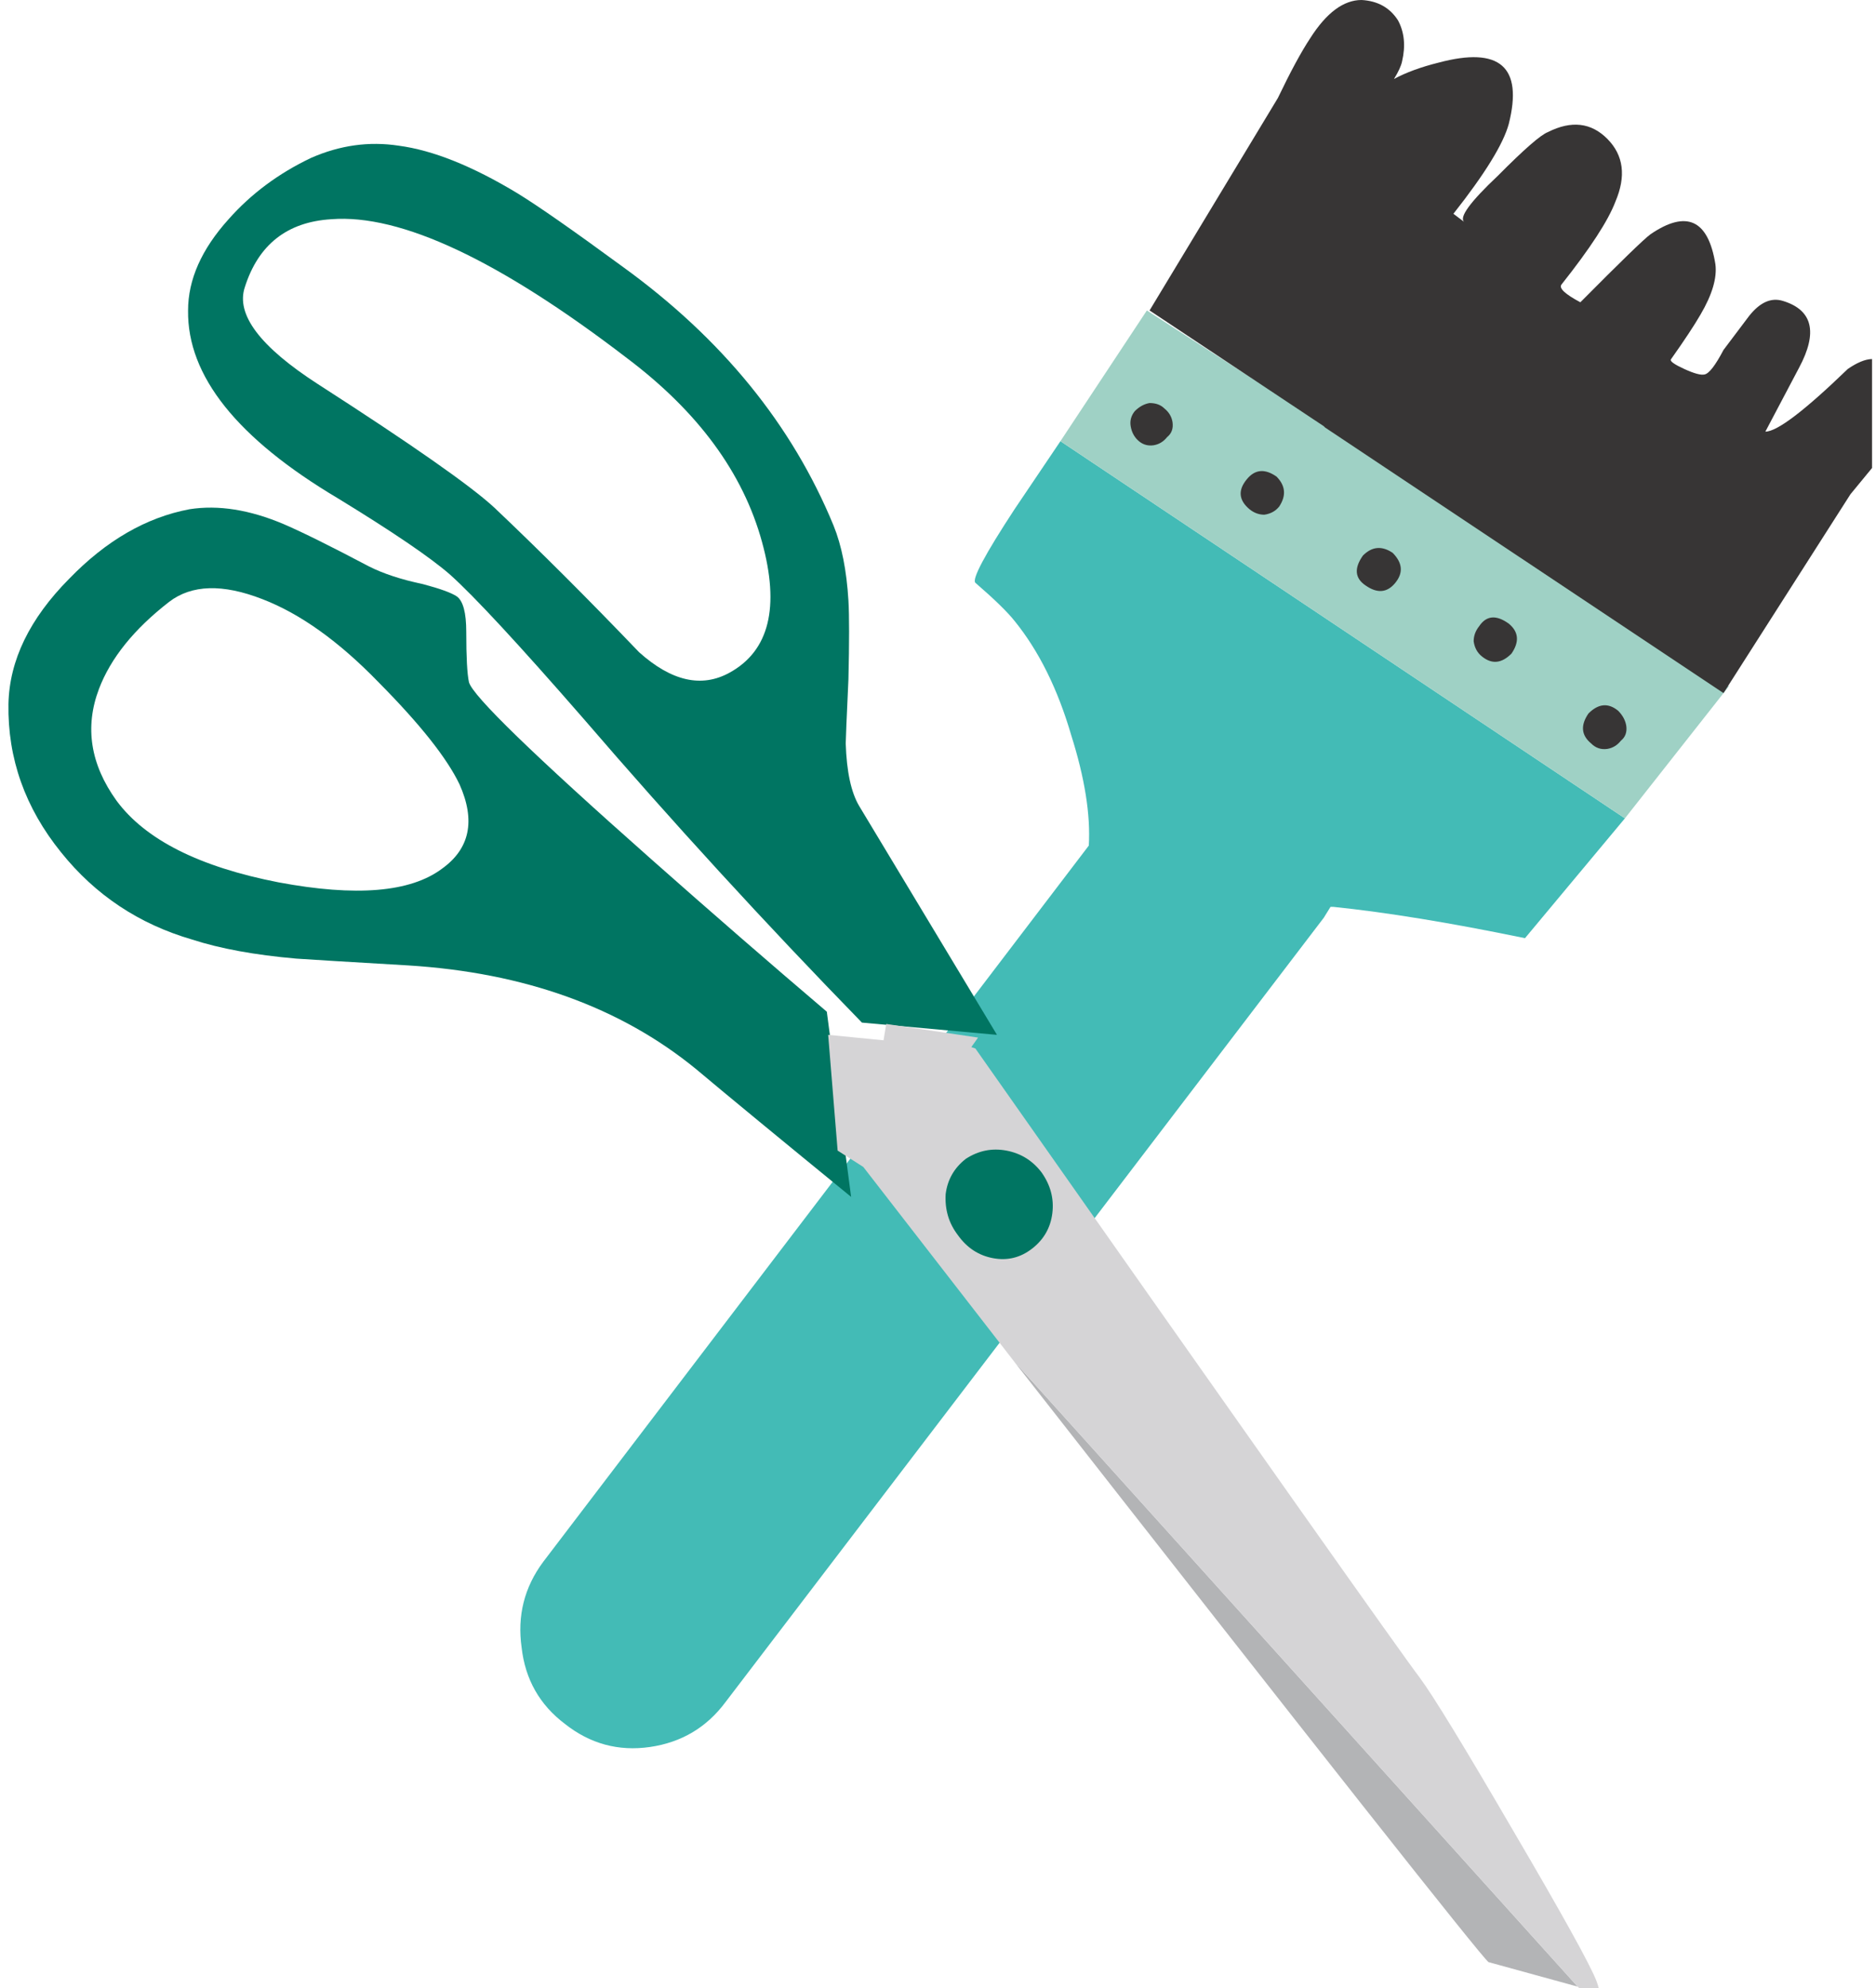 <svg width="151" height="160" viewBox="0 0 151 160" fill="none" xmlns="http://www.w3.org/2000/svg">
<g clip-path="url(#clip0_674_21926)">
<path d="M85.355 35.507L81.66 40.986C79.268 44.639 78.218 46.612 78.507 46.904C80.029 48.219 81.08 49.242 81.66 49.972C83.616 52.383 85.138 55.452 86.225 59.178C87.312 62.612 87.783 65.571 87.638 68.055L43.725 125.699C42.203 127.744 41.623 130.046 41.986 132.603C42.276 135.16 43.435 137.205 45.464 138.74C47.493 140.347 49.776 140.968 52.312 140.603C54.848 140.237 56.877 139.032 58.399 136.986L106.551 73.863L107.094 72.986H107.312C111.587 73.425 116.732 74.265 122.747 75.507L130.79 65.863L85.355 35.507Z" fill="#43BBB6"/>
<path d="M85.355 35.507L130.79 65.863L139.16 55.233L92.312 24.986L85.355 35.507Z" fill="#9FD1C5"/>
<path d="M93.942 35.178C94.305 34.886 94.45 34.484 94.377 33.973C94.305 33.534 94.087 33.169 93.725 32.877C93.435 32.585 93.037 32.438 92.529 32.438C92.095 32.511 91.696 32.731 91.334 33.096C91.044 33.461 90.935 33.863 91.008 34.301C91.08 34.74 91.261 35.105 91.551 35.397C91.913 35.763 92.348 35.909 92.855 35.836C93.29 35.763 93.653 35.544 93.942 35.178Z" fill="#373535"/>
<path d="M102.964 40.767C103.544 39.89 103.471 39.087 102.747 38.356C101.805 37.699 101.008 37.772 100.355 38.575C99.631 39.452 99.703 40.256 100.573 40.986C100.935 41.279 101.334 41.425 101.768 41.425C102.276 41.351 102.674 41.132 102.964 40.767Z" fill="#373535"/>
<path d="M112.312 46.904C112.964 46.1 112.892 45.297 112.094 44.493C111.225 43.909 110.428 43.982 109.703 44.712C108.979 45.735 109.051 46.539 109.921 47.123C110.863 47.781 111.66 47.708 112.312 46.904Z" fill="#373535"/>
<path d="M121.66 52.603C122.312 51.653 122.239 50.849 121.442 50.192C120.428 49.461 119.631 49.534 119.051 50.411C118.761 50.776 118.616 51.178 118.616 51.616C118.689 52.128 118.906 52.53 119.268 52.822C120.065 53.479 120.863 53.406 121.66 52.603Z" fill="#373535"/>
<path d="M130.464 59.616C130.826 59.324 130.971 58.922 130.899 58.411C130.826 57.972 130.609 57.571 130.247 57.205C129.45 56.548 128.653 56.621 127.855 57.425C127.203 58.374 127.276 59.178 128.073 59.836C128.435 60.201 128.87 60.347 129.377 60.274C129.812 60.201 130.174 59.982 130.464 59.616Z" fill="#373535"/>
<path d="M121.442 9.973C122.602 5.37 120.718 3.726 115.79 5.041C114.374 5.393 113.179 5.831 112.203 6.356C112.567 5.765 112.784 5.29 112.855 4.932C113.145 3.69 113.037 2.594 112.529 1.644C111.877 0.621 110.899 0.073 109.594 0C108.145 0 106.768 1.023 105.464 3.069C104.739 4.164 103.87 5.772 102.855 7.89L92.529 24.986L106.551 34.301L106.66 34.411L138.725 55.781L148.942 39.781L152.638 35.288C153 29.516 151.696 27.653 148.725 29.699C145.247 33.059 143.037 34.74 142.094 34.74L144.812 29.589C146.334 26.74 145.899 24.95 143.508 24.219C142.565 23.927 141.66 24.329 140.79 25.425C140.355 26.009 139.667 26.922 138.725 28.165C138.073 29.407 137.566 30.064 137.203 30.137C136.913 30.21 136.37 30.064 135.573 29.699C134.776 29.333 134.413 29.078 134.486 28.932C135.573 27.397 136.37 26.192 136.877 25.315C137.819 23.708 138.218 22.356 138.073 21.26C137.493 17.68 135.754 16.877 132.855 18.849C132.348 19.215 130.464 21.041 127.203 24.329C125.971 23.671 125.464 23.197 125.681 22.904C128 19.982 129.45 17.753 130.029 16.219C130.899 14.174 130.681 12.493 129.377 11.178C128.073 9.863 126.479 9.68 124.595 10.63C124.015 10.849 122.674 12.018 120.573 14.137C118.326 16.256 117.421 17.498 117.855 17.863L116.986 17.206C119.522 13.991 121.008 11.58 121.442 9.973Z" fill="#373535"/>
<path d="M81.551 109.479C106.479 141.333 119.232 157.479 119.812 157.918L126.986 159.89L81.551 109.479Z" fill="#B3B4B6"/>
<path d="M66.551 81.425C61.913 77.48 57.203 73.388 52.42 69.151C42.928 60.749 38.036 56 37.747 54.904C37.602 54.247 37.529 52.895 37.529 50.849C37.529 49.315 37.276 48.365 36.768 48C36.334 47.708 35.428 47.379 34.051 47.014C32.312 46.648 30.863 46.174 29.703 45.589C26.66 43.982 24.377 42.849 22.855 42.192C20.102 41.023 17.565 40.621 15.247 40.986C11.768 41.644 8.544 43.507 5.573 46.575C2.384 49.79 0.754 53.151 0.681 56.658C0.609 61.041 2.022 65.023 4.92 68.603C7.674 72.037 11.189 74.374 15.464 75.617C17.71 76.347 20.5 76.859 23.834 77.151C24.848 77.224 27.855 77.406 32.855 77.699C42.203 78.283 49.92 81.059 56.007 86.028C58.616 88.219 62.783 91.653 68.507 96.329L66.551 81.425ZM30.464 54.904C33.797 58.265 35.971 61.005 36.986 63.123C38.29 66.046 37.819 68.311 35.573 69.918C33.036 71.817 28.652 72.183 22.421 71.014C16.044 69.772 11.696 67.58 9.377 64.438C7.276 61.516 6.805 58.521 7.964 55.452C8.906 52.968 10.79 50.63 13.616 48.438C15.428 47.05 17.928 46.977 21.116 48.219C24.16 49.388 27.276 51.617 30.464 54.904Z" fill="#007562"/>
<path d="M67.094 42.301C63.761 34.192 58.109 27.251 50.138 21.48C46.152 18.557 43.326 16.584 41.66 15.562C38.036 13.37 34.848 12.091 32.094 11.726C29.703 11.361 27.348 11.69 25.029 12.712C22.421 13.954 20.21 15.598 18.399 17.644C16.225 20.055 15.138 22.502 15.138 24.986C15.066 30.247 19.087 35.288 27.203 40.11C31.623 42.813 34.631 44.858 36.225 46.247C38.181 48 41.768 51.872 46.986 57.863C54.087 66.119 61.551 74.265 69.377 82.302L80.247 83.288L69.16 64.877C68.507 63.781 68.145 62.101 68.073 59.836C68.073 59.544 68.145 57.827 68.29 54.685C68.362 51.69 68.362 49.571 68.29 48.329C68.145 45.918 67.747 43.909 67.094 42.301ZM50.464 28.822C56.189 33.133 59.812 38.064 61.334 43.617C62.783 48.877 61.913 52.384 58.725 54.137C56.478 55.379 54.051 54.831 51.442 52.493C47.312 48.183 43.435 44.31 39.812 40.877C37.928 39.123 33.181 35.799 25.573 30.904C20.935 27.909 18.979 25.315 19.703 23.123C20.79 19.69 23.109 17.863 26.66 17.644C32.239 17.206 40.174 20.932 50.464 28.822Z" fill="#007562"/>
<path d="M71.116 83.726L66.66 83.288L67.421 92.603L69.486 93.918L81.551 109.48L126.986 159.891C128.653 161.425 129.16 161.279 128.508 159.452C128 158.137 125.754 154.082 121.768 147.288C117.855 140.566 115.355 136.475 114.269 135.014C112.819 133.114 100.899 116.238 78.508 84.384L78.181 84.274L78.725 83.507L71.334 82.411L71.116 83.726Z" fill="#D5D4D6"/>
<path d="M77.747 93.26C76.805 93.991 76.261 94.941 76.116 96.11C76.044 97.352 76.37 98.448 77.094 99.397C77.819 100.42 78.761 101.041 79.921 101.26C81.08 101.48 82.131 101.224 83.073 100.493C84.015 99.763 84.558 98.813 84.703 97.644C84.848 96.475 84.558 95.379 83.834 94.356C83.109 93.406 82.167 92.822 81.007 92.603C79.848 92.384 78.761 92.603 77.747 93.26Z" fill="#007562"/>
</g>
<defs>
<clipPath id="clip0_674_21926">
<rect width="150" height="160" fill="white" transform="translate(0.681)"/>
</clipPath>
</defs>
</svg>
